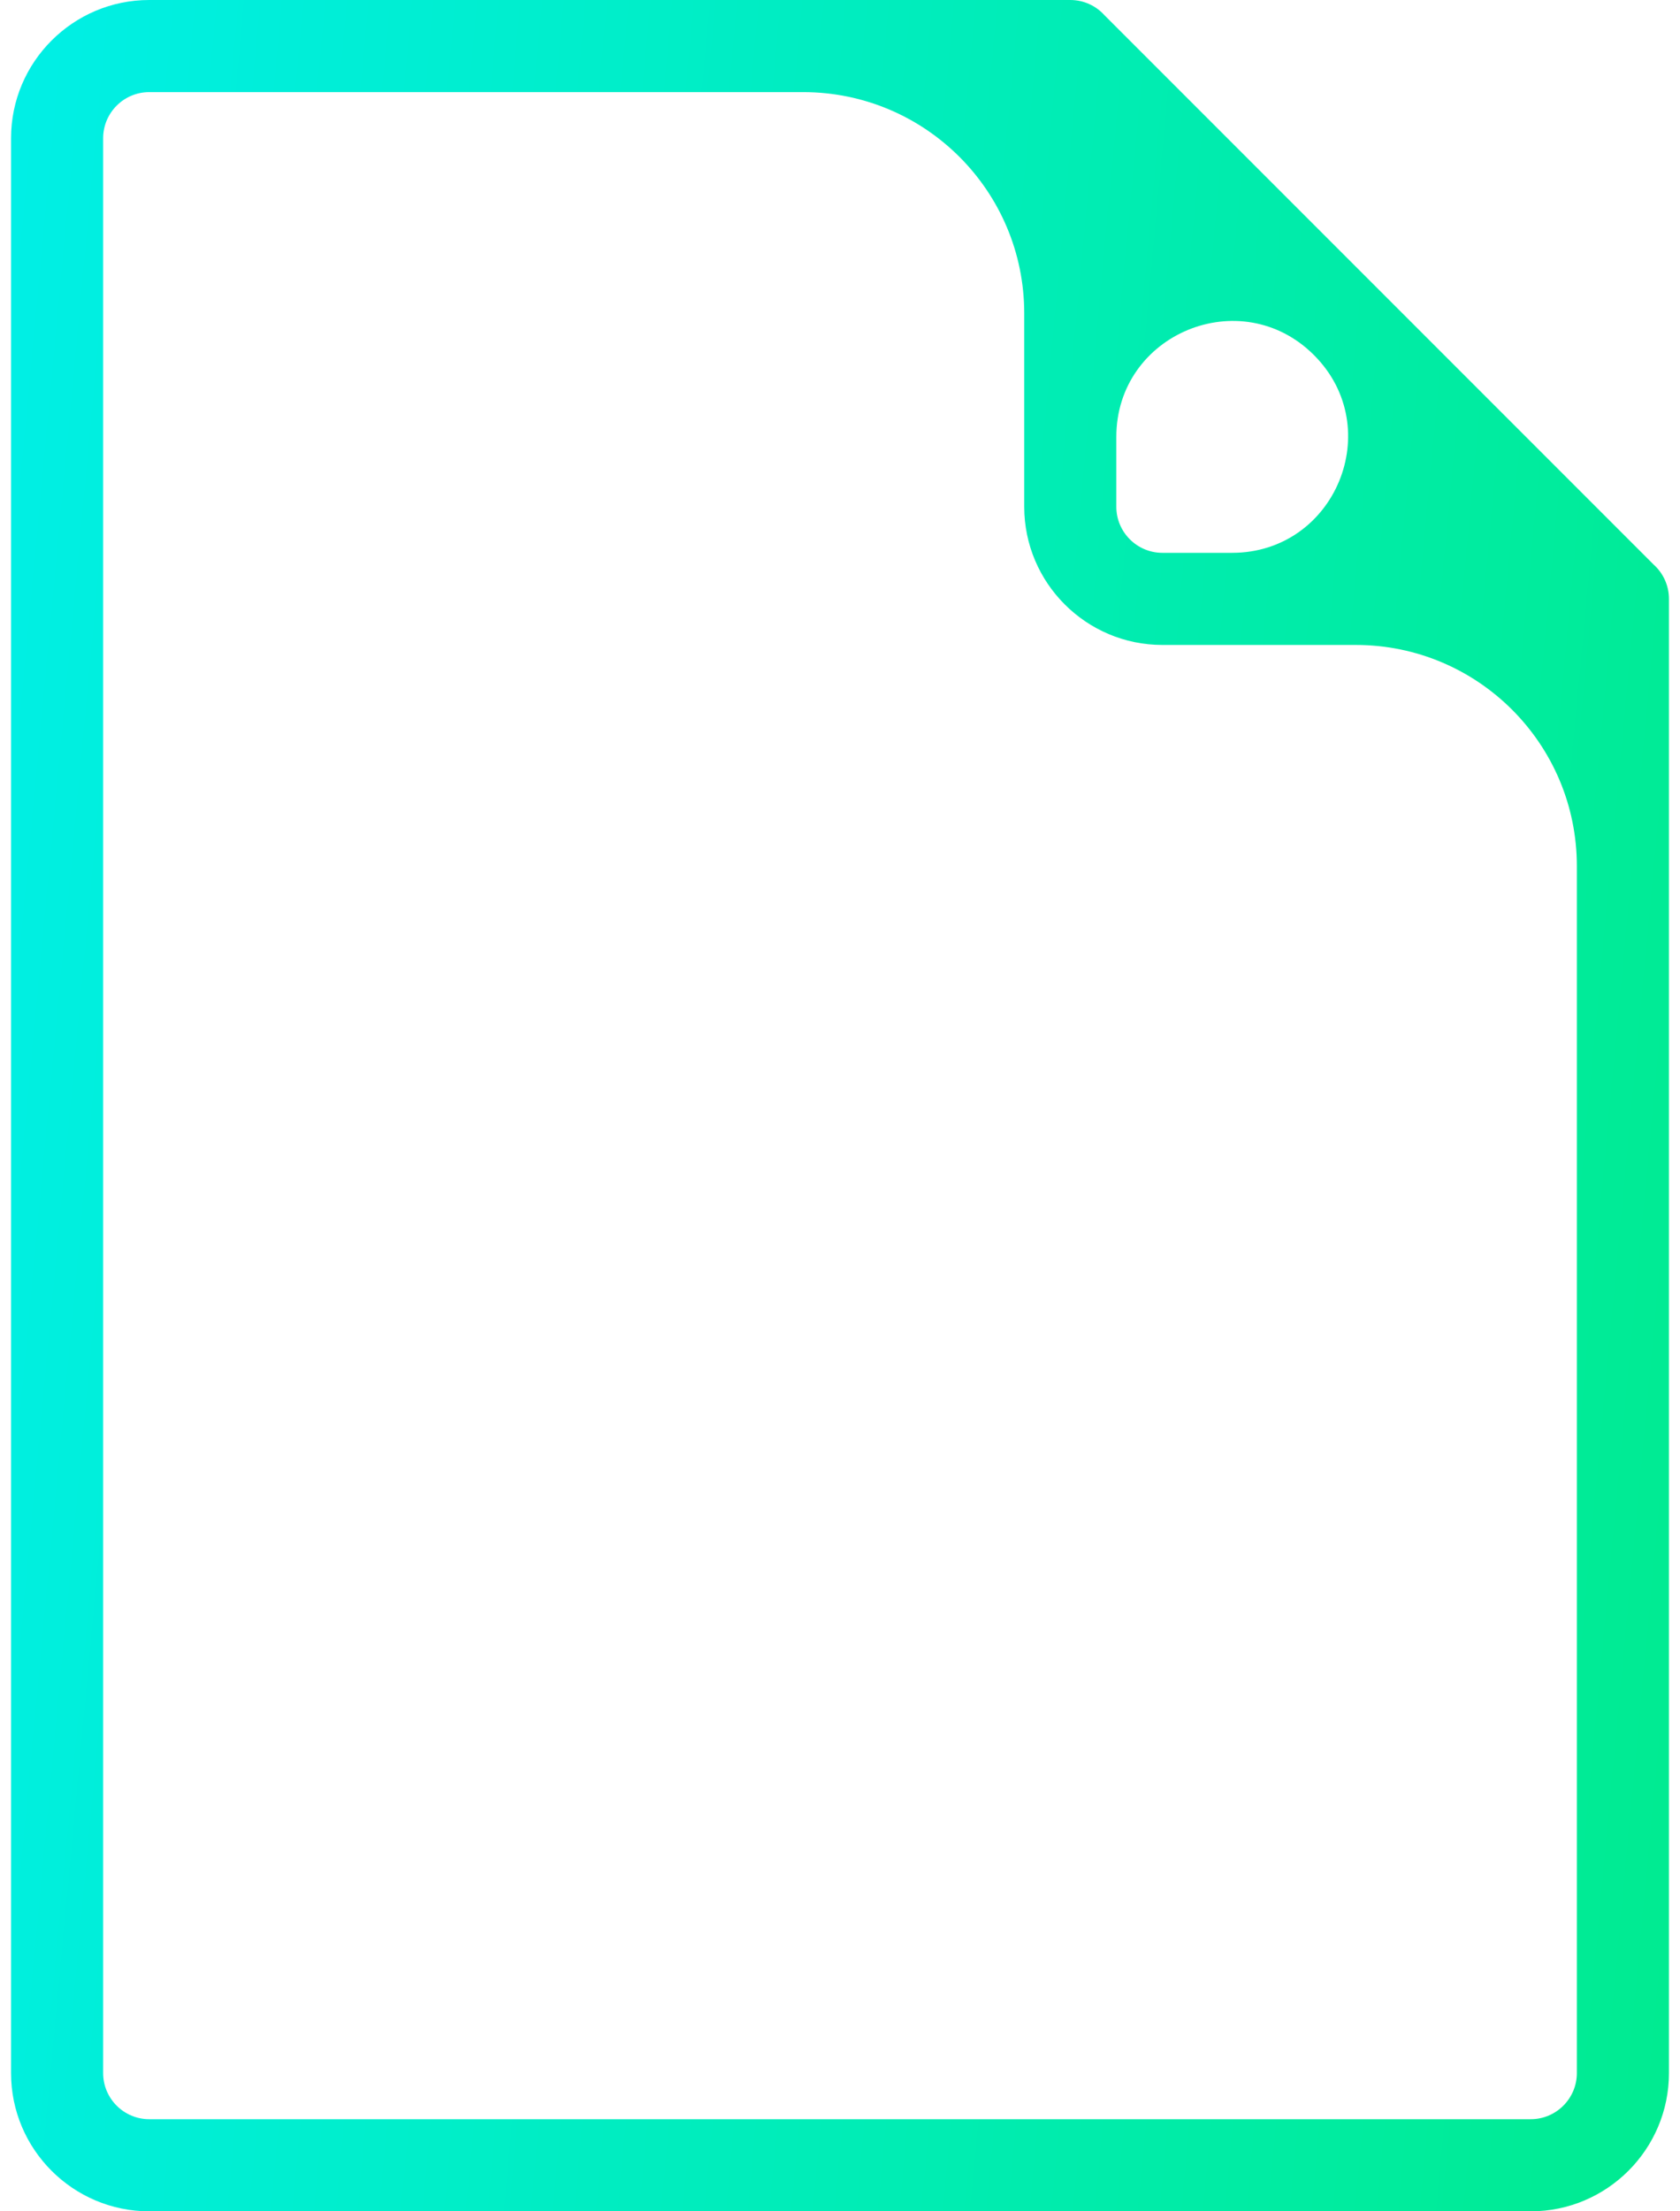 <svg width="38" height="50" viewBox="0 0 38 50" fill="none" xmlns="http://www.w3.org/2000/svg">
<path fill-rule="evenodd" clip-rule="evenodd" d="M37.405 12.767L24.983 0.345C24.792 0.133 24.516 0 24.208 0H3.375C1.652 0 0.25 1.402 0.25 3.125V46.875C0.25 48.598 1.652 50 3.375 50H34.625C36.348 50 37.75 48.598 37.75 46.875V13.542C37.75 13.235 37.617 12.958 37.405 12.767ZM27.869 12.5C30.202 12.5 31.371 9.679 29.721 8.029C28.071 6.379 25.25 7.548 25.25 9.881V11.458C25.25 12.031 25.717 12.5 26.292 12.5H27.869ZM34.625 47.917C35.2 47.917 35.667 47.448 35.667 46.875V19.583C35.667 16.822 33.428 14.583 30.667 14.583H26.292C24.569 14.583 23.167 13.181 23.167 11.458V7.083C23.167 4.322 20.928 2.083 18.167 2.083H3.375C2.8 2.083 2.333 2.552 2.333 3.125V46.875C2.333 47.448 2.8 47.917 3.375 47.917H34.625Z" fill="url(#paint0_linear)"/>
<defs>
<linearGradient id="paint0_linear" x1="0.25" y1="0" x2="42.056" y2="3.906" gradientUnits="userSpaceOnUse">
<stop stop-color="#00EFE6"/>
<stop offset="1" stop-color="#00EB90"/>
</linearGradient>
</defs>
</svg>
